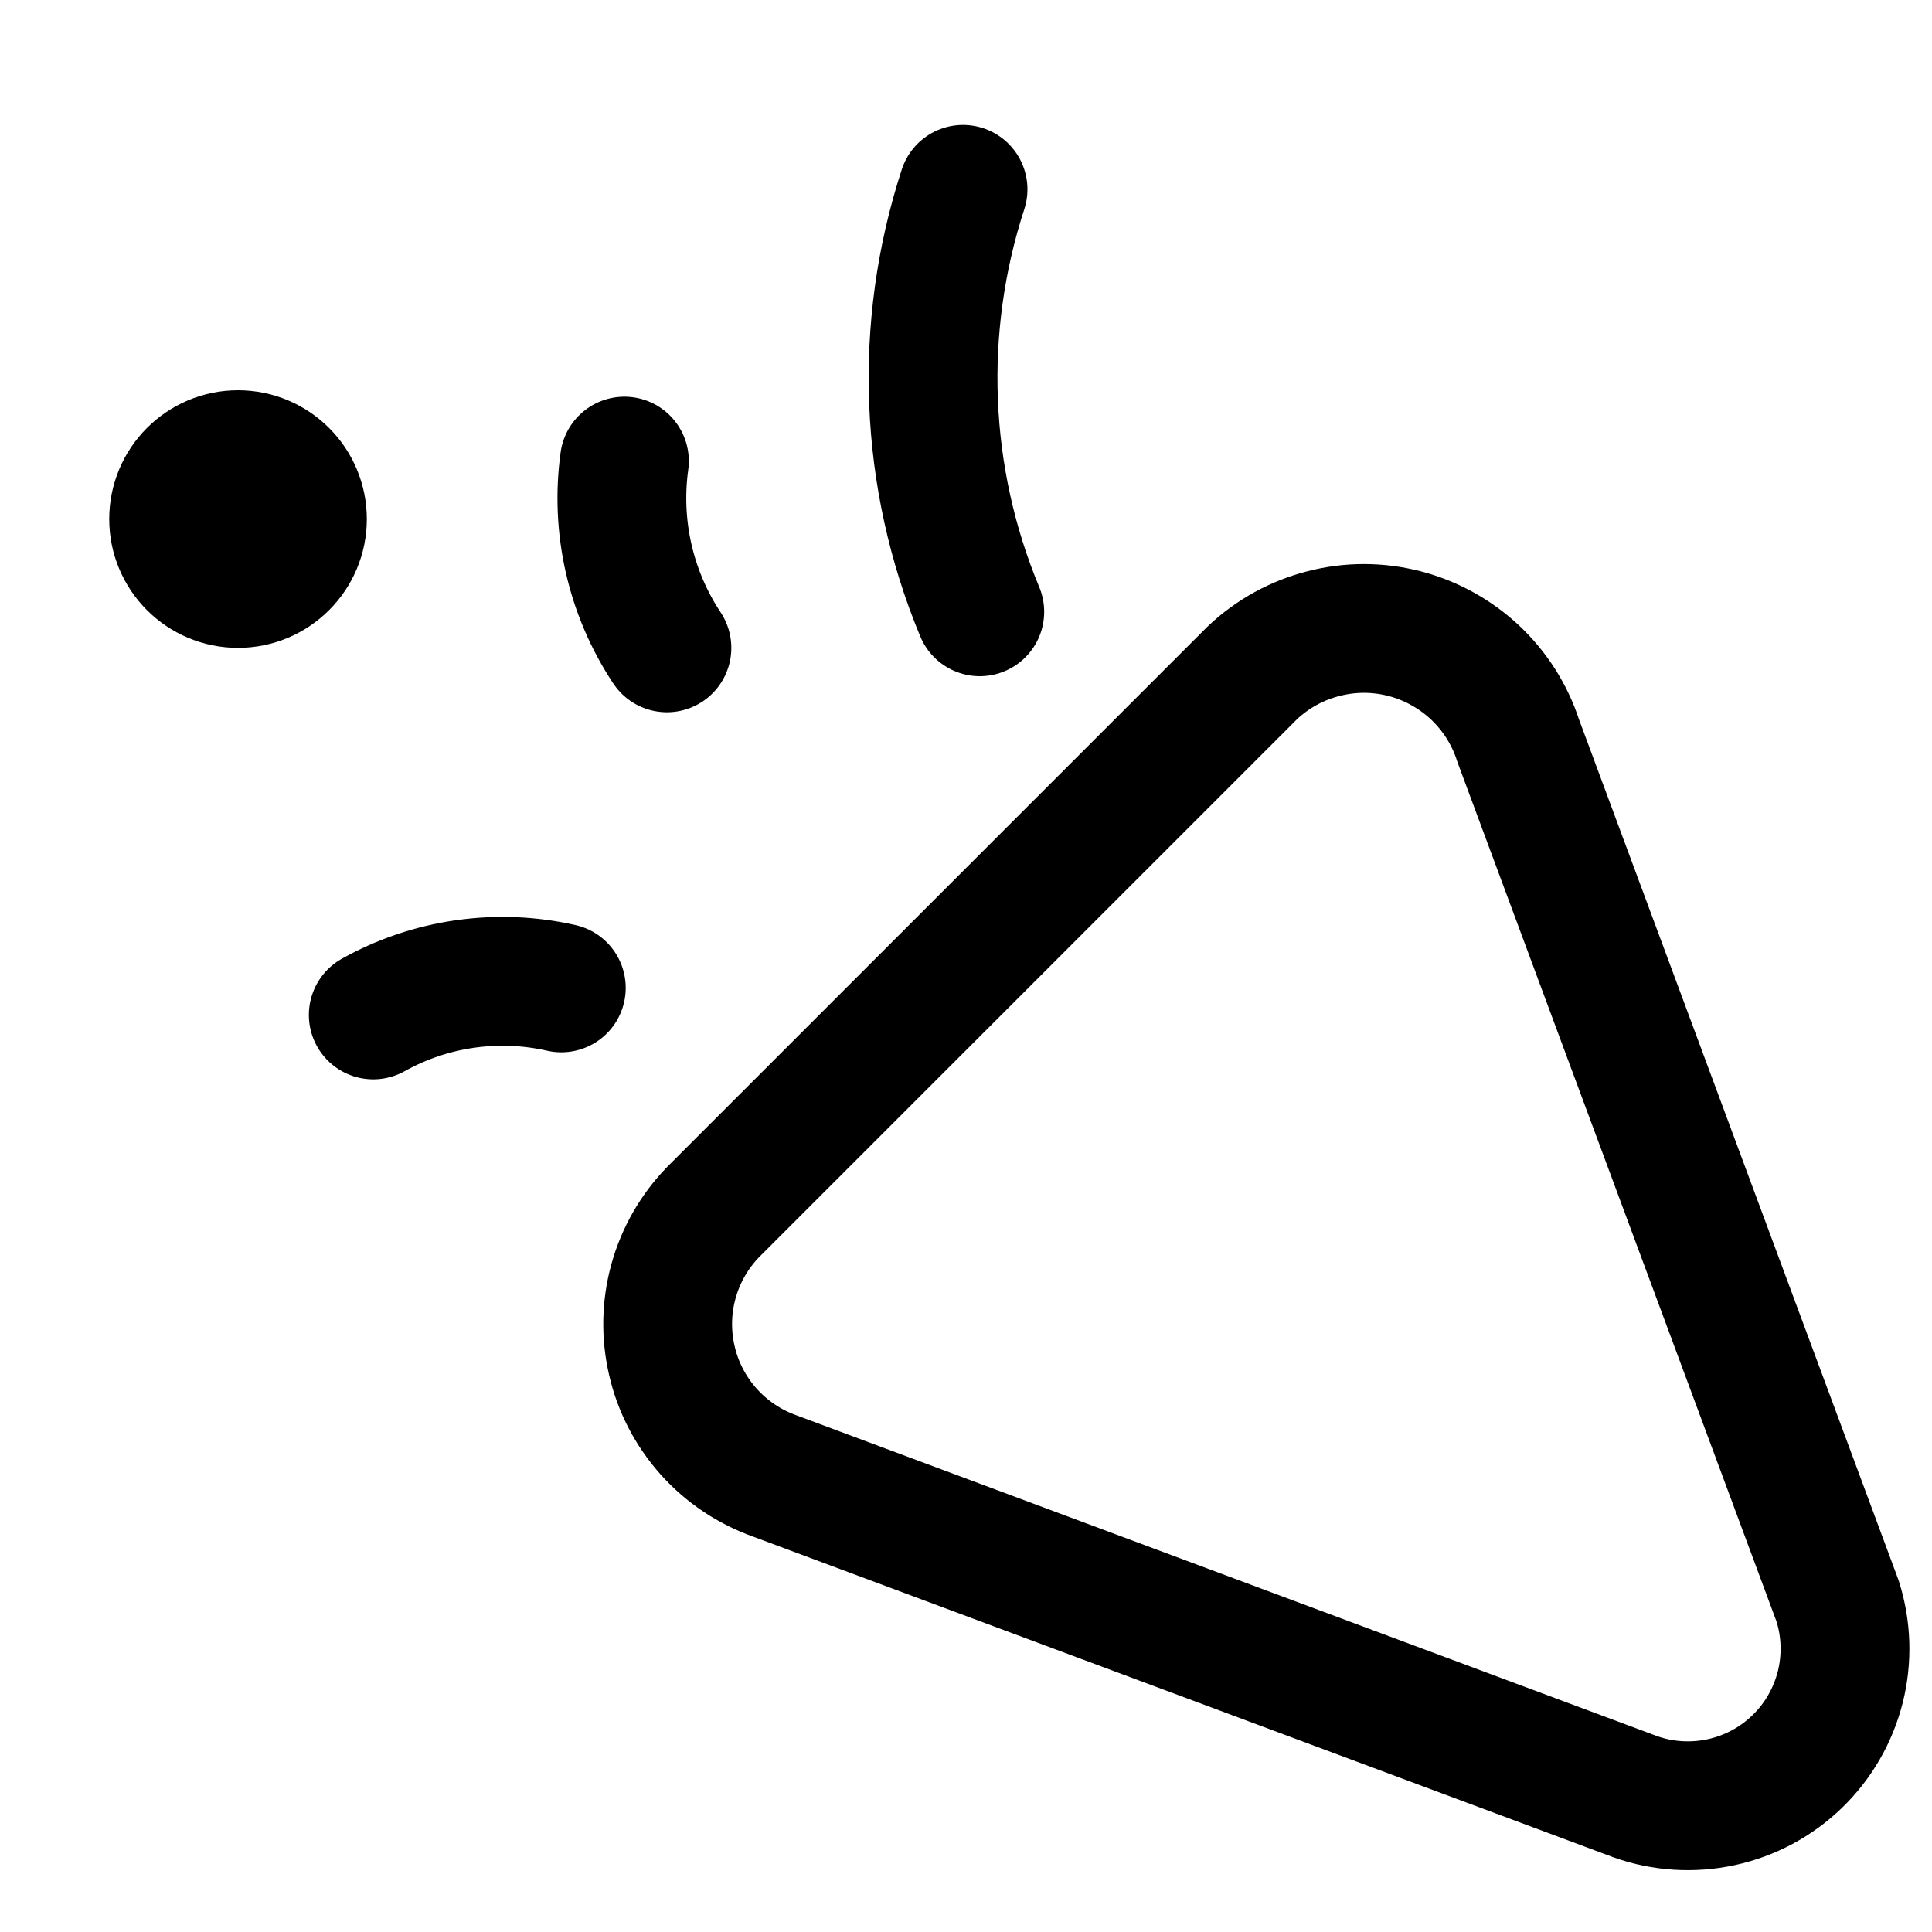 <svg width="15" height="15" viewBox="0 0 15 15" fill="none" xmlns="http://www.w3.org/2000/svg">
<g clip-path="url(#clip0_6_6298)">
<path d="M12.697 13.95L6.017 11.46C5.82 11.39 5.643 11.272 5.503 11.116C5.363 10.959 5.264 10.771 5.217 10.566C5.169 10.362 5.173 10.149 5.229 9.947C5.285 9.745 5.391 9.56 5.537 9.41L9.727 5.22C9.882 5.075 10.071 4.971 10.277 4.919C10.482 4.866 10.697 4.866 10.903 4.919C11.108 4.972 11.297 5.076 11.452 5.221C11.606 5.366 11.722 5.548 11.787 5.75L14.267 12.43C14.336 12.646 14.343 12.878 14.288 13.098C14.232 13.318 14.117 13.519 13.953 13.677C13.79 13.835 13.586 13.944 13.364 13.992C13.142 14.04 12.911 14.026 12.697 13.95V13.95Z" stroke="#000001" stroke-linecap="round" stroke-linejoin="round"/>
<path d="M2.898 7.88C3.342 7.632 3.863 7.558 4.358 7.67" stroke="#000001" stroke-linecap="round" stroke-linejoin="round"/>
<path d="M5.178 5.03C4.895 4.603 4.778 4.087 4.848 3.58" stroke="#000001" stroke-linecap="round" stroke-linejoin="round"/>
<path d="M7.477 1.47C7.127 2.544 7.173 3.708 7.607 4.75" stroke="#000001" stroke-linecap="round" stroke-linejoin="round"/>
<path d="M1.848 4.53C2.124 4.53 2.348 4.306 2.348 4.03C2.348 3.754 2.124 3.53 1.848 3.53C1.572 3.53 1.348 3.754 1.348 4.03C1.348 4.306 1.572 4.53 1.848 4.53Z" stroke="#000001" stroke-linecap="round" stroke-linejoin="round"/>
</g>
<defs>
<clipPath id="clip0_6_6298">
<rect width="14" height="14" fill="white" transform="translate(0.848 0.75)"/>
</clipPath>
</defs>
</svg>
